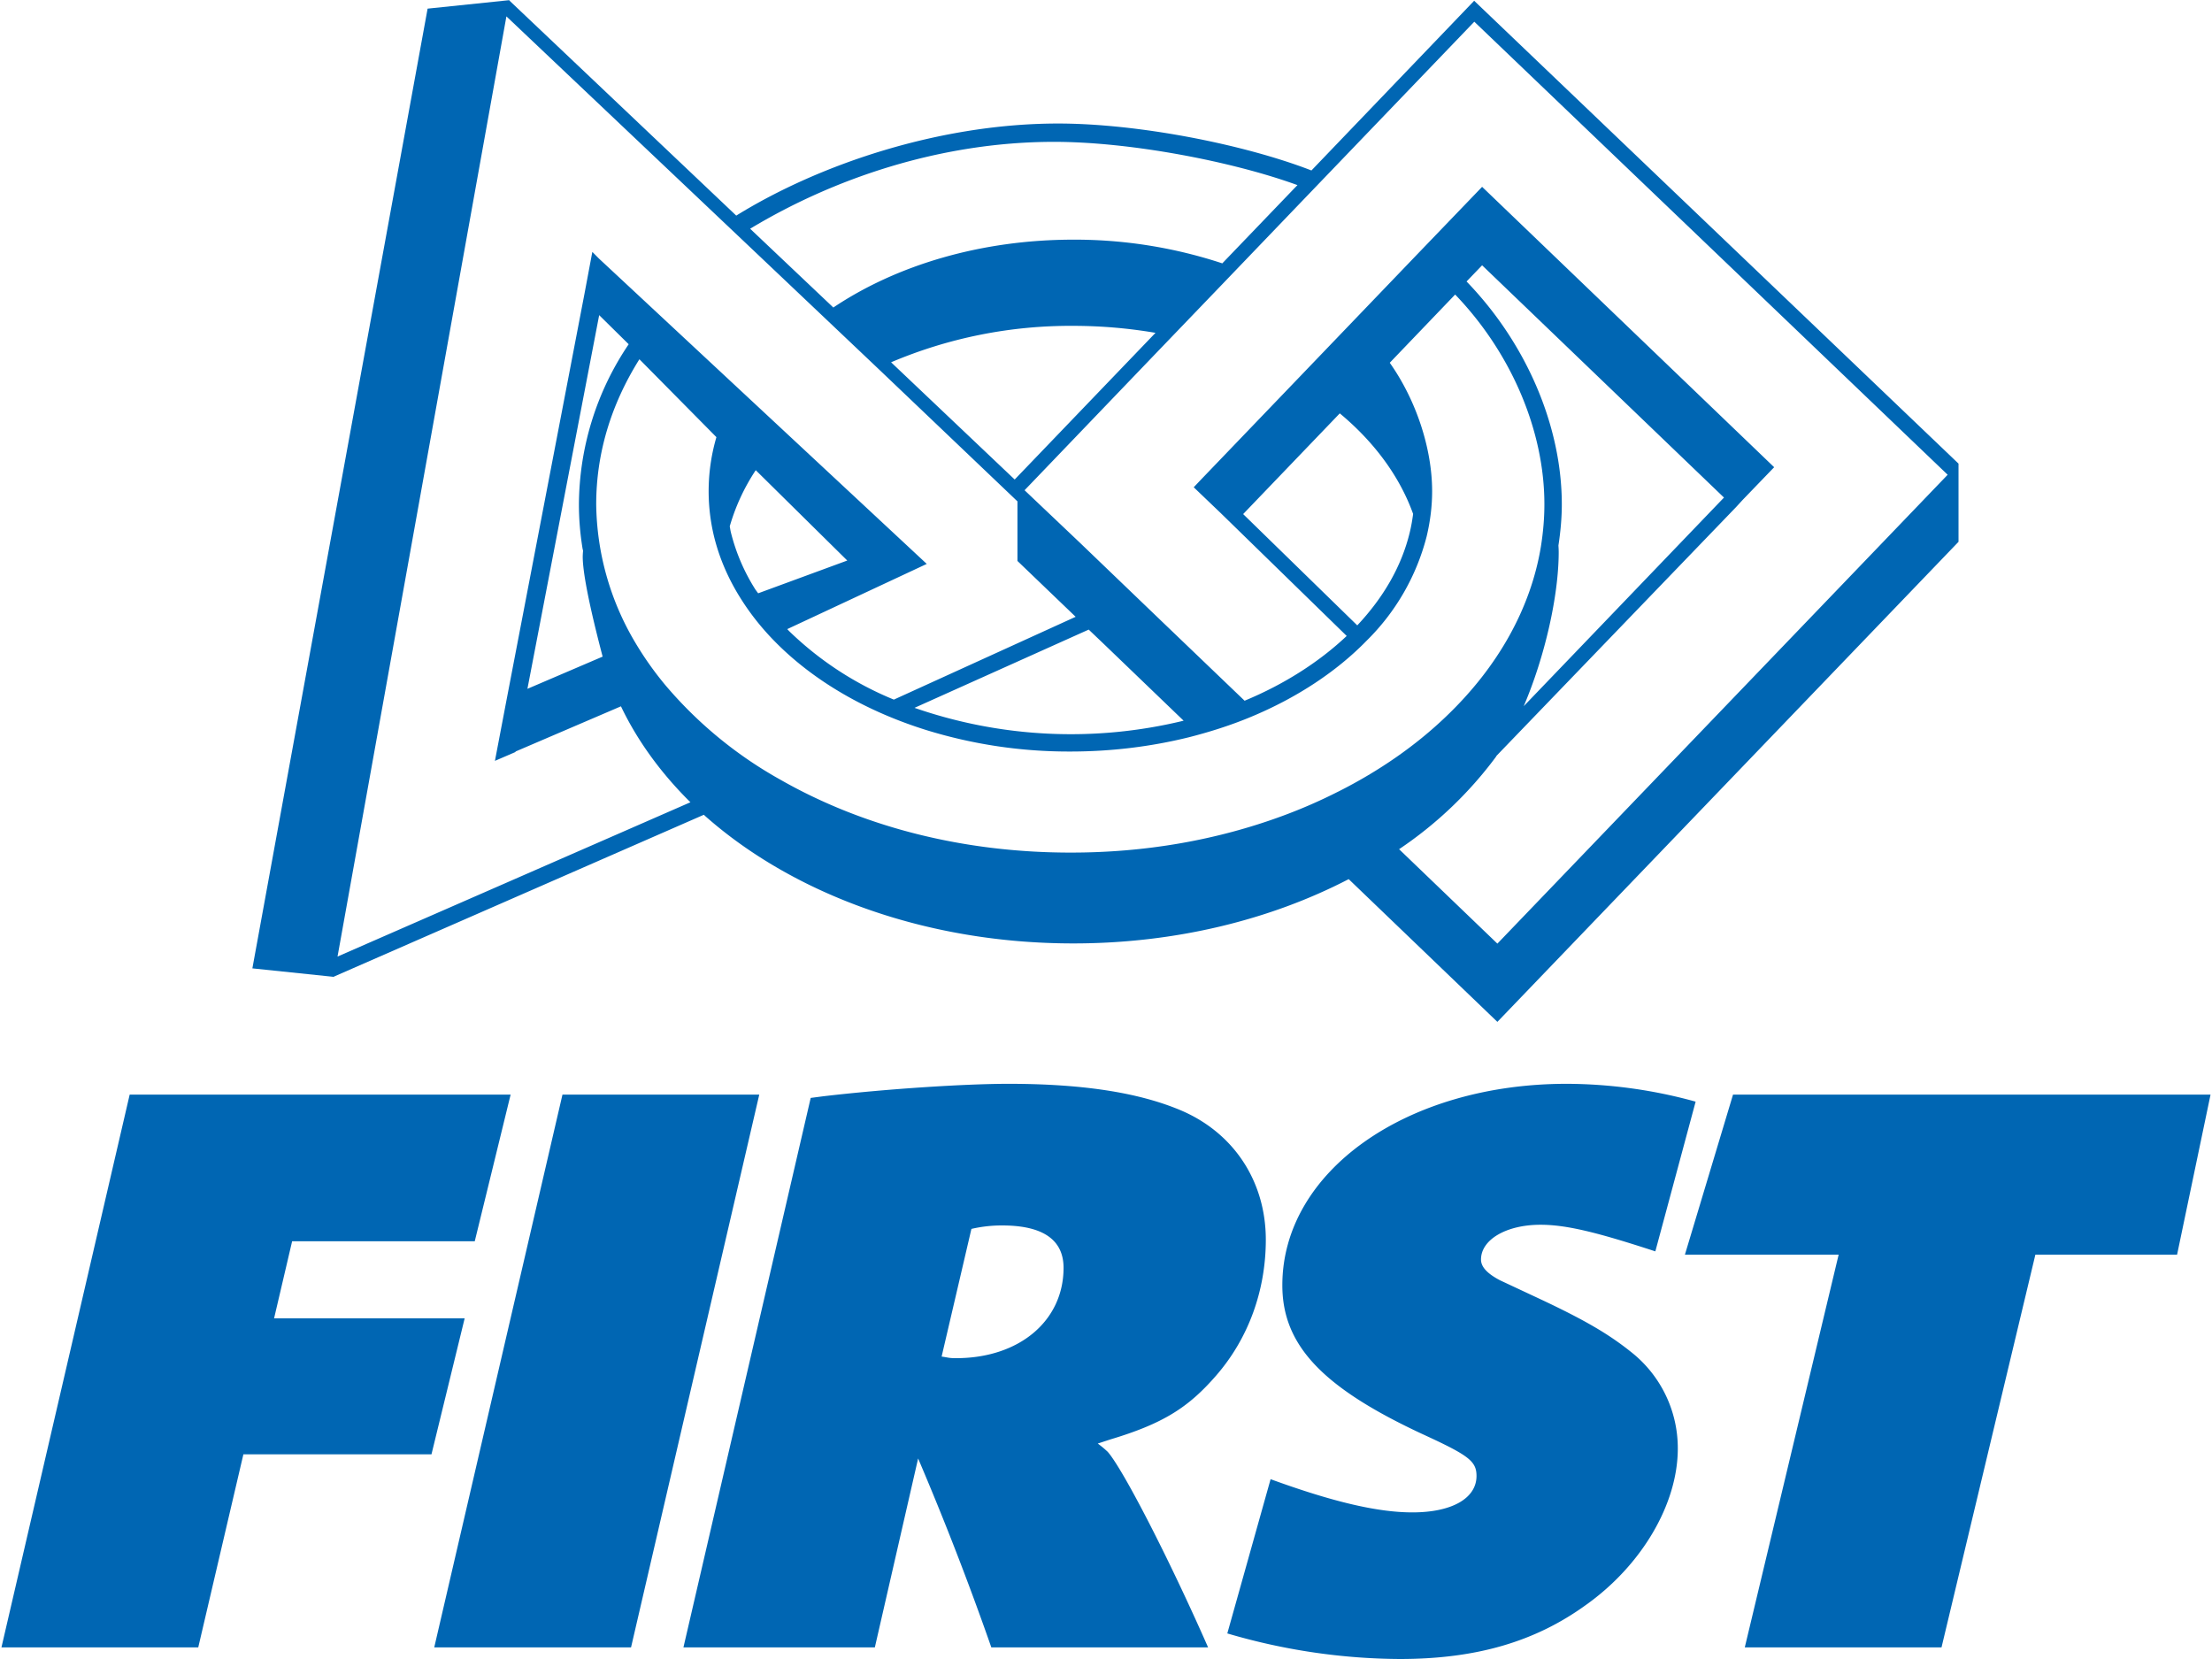 <svg fill="#0066B3" role="img" viewBox="0 0 32 24" xmlns="http://www.w3.org/2000/svg"><title>FIRST</title><path d="M17.755 23.63c0.81 0.24 1.65 0.365 2.494 0.37 1.111 0 1.96-0.252 2.69-0.779 0.811-0.575 1.333-1.462 1.333-2.266a1.771 1.771 0 0 0-0.653-1.378c-0.326-0.264-0.666-0.469-1.358-0.793l-0.562-0.263c-0.182-0.096-0.274-0.192-0.274-0.3 0-0.288 0.366-0.503 0.861-0.503 0.373 0 0.815 0.108 1.661 0.385l0.583-2.166a7.064 7.064 0 0 0-1.864-0.258c-2.325 0-4.115 1.27-4.115 2.914 0 0.864 0.575 1.475 2.011 2.146 0.679 0.312 0.798 0.395 0.798 0.613 0 0.322-0.353 0.527-0.927 0.527-0.51 0-1.162-0.156-2.051-0.48h-0.001Zm-6.027-7.747l0.184-0.024c0.913-0.107 2.051-0.18 2.677-0.18 1.045 0 1.855 0.12 2.468 0.373 0.784 0.322 1.254 1.031 1.255 1.881 0 0.732-0.249 1.427-0.719 1.967-0.405 0.466-0.77 0.695-1.528 0.923l-0.184 0.06c0.08 0.06 0.105 0.084 0.144 0.12 0.222 0.253 0.888 1.547 1.452 2.829h-3.136a43.662 43.662 0 0 0-1.059-2.733l-0.626 2.733h-2.769Zm-3.591-0.048h2.847L9.129 23.832H6.282Zm-6.261 0h5.511l-0.519 2.122H4.226l-0.261 1.115h2.757l-0.48 1.967H3.521l-0.653 2.793H0.021Zm23.195 0H31.979l-0.484 2.315h-2.05l-1.358 5.682H25.241l1.358-5.682h-2.224z m-11.24 3.813c0.915 0 1.555-0.541 1.555-1.307 0-0.407-0.301-0.613-0.888-0.613a1.944 1.944 0 0 0-0.445 0.05l-0.431 1.847c0.093 0.012 0.105 0.024 0.209 0.023z m14.501-12.942L21.326 0.011 18.972 2.466c-0.972-0.377-2.503-0.679-3.666-0.679-1.692 0-3.437 0.578-4.655 1.332L7.366 0.005v-0.004h-0.002l-0.003-0.001v0.003l-1.175 0.122-2.535 13.884 1.18 0.123v-0.004l5.351-2.341 0.026 0.024c1.273 1.123 3.182 1.838 5.321 1.837 1.482 0 2.855-0.345 3.982-0.93l2.151 2.065 6.671-6.945v-1.131ZM4.883 13.838L7.326 0.237l3.486 3.302 1.092 1.035 0.834 0.791 1.981 1.888v0.862l0.842 0.808-2.63 1.198a4.77 4.77 0 0 1-1.516-0.992l-0.026-0.028 2.018-0.943-4.745-4.42-0.093-0.094-0.115 0.613-1.121 5.842-0.173 0.908 0.297-0.128 0.001-0.007 1.525-0.654c0.24 0.502 0.581 0.969 1.005 1.388z m16.779-0.187l-1.422-1.366a5.699 5.699 0 0 0 1.398-1.332l0.013-0.021L25.111 7.34l0.102-0.111 0.453-0.47-4.225-4.056-0.95 0.988-1.048 1.092-0.713 0.743-1.345 1.401-0.116 0.122 0.393 0.376 1.82 1.775c-0.399 0.377-0.905 0.7-1.477 0.937l-1.202-1.152-1.18-1.133-0.801-0.76 1.906-1.987 0.959-0.998 1.04-1.084 2.601-2.709 6.848 6.554z m-2.301-2.2a7.417 7.417 0 0 1-0.804 0.351c-0.959 0.354-1.993 0.533-3.072 0.532-1.531 0-2.98-0.362-4.191-1.052a6.015 6.015 0 0 1-1.669-1.371 4.735 4.735 0 0 1-0.443-0.629 3.996 3.996 0 0 1-0.557-1.985c0-0.732 0.21-1.438 0.625-2.1l1.114 1.127a2.783 2.783 0 0 0-0.034 1.438c0.076 0.31 0.206 0.613 0.388 0.9 0.144 0.229 0.318 0.446 0.519 0.646 0.553 0.553 1.302 0.985 2.168 1.255a6.983 6.983 0 0 0 2.08 0.309c0.583 0 1.158-0.069 1.713-0.206 0.314-0.08 0.619-0.178 0.903-0.297 0.656-0.273 1.233-0.652 1.669-1.1a3.249 3.249 0 0 0 0.868-1.506c0.053-0.221 0.08-0.442 0.08-0.656 0-0.621-0.233-1.322-0.613-1.859l0.946-0.987c0.812 0.844 1.292 1.971 1.291 3.036 0 0.196-0.017 0.399-0.05 0.607-0.146 0.893-0.621 1.744-1.372 2.461-0.439 0.421-0.964 0.786-1.558 1.086z m-3.374-2.117l1.136 1.092a6.901 6.901 0 0 1-3.893-0.186l2.52-1.132z m6.558-1.442c0.031-0.202 0.049-0.402 0.049-0.595 0-1.136-0.515-2.333-1.378-3.225l0.225-0.234 3.499 3.36-2.897 3.018c0.306-0.716 0.506-1.598 0.506-2.232a1.321 1.321 0 0 0-0.004-0.092z m-14.115 0.053l0.005 0.024a1.052 1.052 0 0 0-0.005 0.084c0 0.334 0.205 1.129 0.288 1.446l-1.088 0.466 1.038-5.406 0.427 0.421a4.172 4.172 0 0 0-0.72 2.317c0 0.21 0.017 0.422 0.054 0.648z m11.205 1.102l-1.651-1.61 1.398-1.457c0.498 0.414 0.866 0.911 1.061 1.455-0.012 0.089-0.027 0.178-0.049 0.268-0.117 0.483-0.373 0.933-0.759 1.344z m-8.667-0.464l-0.039-0.053a2.808 2.808 0 0 1-0.355-0.826c-0.008-0.031-0.011-0.06-0.017-0.09a2.943 2.943 0 0 1 0.376-0.812l1.324 1.307z m5.748-3.768l-2.037 2.122-1.788-1.696c0.834-0.354 1.731-0.533 2.636-0.527 0.41 0 0.808 0.036 1.189 0.101z m-1.466-2.763c1.105 0 2.581 0.284 3.52 0.626l-0.043 0.044-1.041 1.084-0.003 0.004a6.808 6.808 0 0 0-2.154-0.343c-1.345 0-2.566 0.373-3.474 0.982l-0.014-0.014-1.092-1.034-0.097-0.092c1.193-0.72 2.743-1.257 4.398-1.257Zm2.505 21.578c0.81 0.24 1.65 0.365 2.494 0.37 1.111 0 1.96-0.252 2.69-0.779 0.811-0.575 1.333-1.462 1.333-2.266a1.771 1.771 0 0 0-0.653-1.378c-0.326-0.264-0.666-0.469-1.358-0.793l-0.562-0.263c-0.182-0.096-0.274-0.192-0.274-0.3 0-0.288 0.366-0.503 0.861-0.503 0.373 0 0.815 0.108 1.661 0.385l0.583-2.166a7.064 7.064 0 0 0-1.864-0.258c-2.325 0-4.115 1.27-4.115 2.914 0 0.864 0.575 1.475 2.011 2.146 0.679 0.312 0.798 0.395 0.798 0.613 0 0.322-0.353 0.527-0.927 0.527-0.51 0-1.162-0.156-2.051-0.48h-0.001Zm-6.027-7.747l0.184-0.024c0.913-0.107 2.051-0.18 2.677-0.18 1.045 0 1.855 0.12 2.468 0.373 0.784 0.322 1.254 1.031 1.255 1.881 0 0.732-0.249 1.427-0.719 1.967-0.405 0.466-0.77 0.695-1.528 0.923l-0.184 0.06c0.08 0.06 0.105 0.084 0.144 0.12 0.222 0.253 0.888 1.547 1.452 2.829h-3.136a43.662 43.662 0 0 0-1.059-2.733l-0.626 2.733h-2.769Zm-3.591-0.048h2.847L9.129 23.832H6.282Zm-6.261 0h5.511l-0.519 2.122H4.226l-0.261 1.115h2.757l-0.48 1.967H3.521l-0.653 2.793H0.021Zm23.195 0H31.979l-0.484 2.315h-2.05l-1.358 5.682H25.241l1.358-5.682h-2.224z m-11.24 3.813c0.915 0 1.555-0.541 1.555-1.307 0-0.407-0.301-0.613-0.888-0.613a1.944 1.944 0 0 0-0.445 0.05l-0.431 1.847c0.093 0.012 0.105 0.024 0.209 0.023z m14.501-12.942L21.326 0.011 18.972 2.466c-0.972-0.377-2.503-0.679-3.666-0.679-1.692 0-3.437 0.578-4.655 1.332L7.366 0.005v-0.004h-0.002l-0.003-0.001v0.003l-1.175 0.122-2.535 13.884 1.18 0.123v-0.004l5.351-2.341 0.026 0.024c1.273 1.123 3.182 1.838 5.321 1.837 1.482 0 2.855-0.345 3.982-0.93l2.151 2.065 6.671-6.945v-1.131ZM4.883 13.838L7.326 0.237l3.486 3.302 1.092 1.035 0.834 0.791 1.981 1.888v0.862l0.842 0.808-2.63 1.198a4.77 4.77 0 0 1-1.516-0.992l-0.026-0.028 2.018-0.943-4.745-4.42-0.093-0.094-0.115 0.613-1.121 5.842-0.173 0.908 0.297-0.128 0.001-0.007 1.525-0.654c0.24 0.502 0.581 0.969 1.005 1.388z m16.779-0.187l-1.422-1.366a5.699 5.699 0 0 0 1.398-1.332l0.013-0.021L25.111 7.34l0.102-0.111 0.453-0.47-4.225-4.056-0.95 0.988-1.048 1.092-0.713 0.743-1.345 1.401-0.116 0.122 0.393 0.376 1.82 1.775c-0.399 0.377-0.905 0.7-1.477 0.937l-1.202-1.152-1.18-1.133-0.801-0.76 1.906-1.987 0.959-0.998 1.04-1.084 2.601-2.709 6.848 6.554z m-2.301-2.2a7.417 7.417 0 0 1-0.804 0.351c-0.959 0.354-1.993 0.533-3.072 0.532-1.531 0-2.98-0.362-4.191-1.052a6.015 6.015 0 0 1-1.669-1.371 4.735 4.735 0 0 1-0.443-0.629 3.996 3.996 0 0 1-0.557-1.985c0-0.732 0.21-1.438 0.625-2.1l1.114 1.127a2.783 2.783 0 0 0-0.034 1.438c0.076 0.31 0.206 0.613 0.388 0.9 0.144 0.229 0.318 0.446 0.519 0.646 0.553 0.553 1.302 0.985 2.168 1.255a6.983 6.983 0 0 0 2.08 0.309c0.583 0 1.158-0.069 1.713-0.206 0.314-0.08 0.619-0.178 0.903-0.297 0.656-0.273 1.233-0.652 1.669-1.1a3.249 3.249 0 0 0 0.868-1.506c0.053-0.221 0.08-0.442 0.08-0.656 0-0.621-0.233-1.322-0.613-1.859l0.946-0.987c0.812 0.844 1.292 1.971 1.291 3.036 0 0.196-0.017 0.399-0.05 0.607-0.146 0.893-0.621 1.744-1.372 2.461-0.439 0.421-0.964 0.786-1.558 1.086z m-3.374-2.117l1.136 1.092a6.901 6.901 0 0 1-3.893-0.186l2.52-1.132z m6.558-1.442c0.031-0.202 0.049-0.402 0.049-0.595 0-1.136-0.515-2.333-1.378-3.225l0.225-0.234 3.499 3.36-2.897 3.018c0.306-0.716 0.506-1.598 0.506-2.232a1.321 1.321 0 0 0-0.004-0.092z m-14.115 0.053l0.005 0.024a1.052 1.052 0 0 0-0.005 0.084c0 0.334 0.205 1.129 0.288 1.446l-1.088 0.466 1.038-5.406 0.427 0.421a4.172 4.172 0 0 0-0.72 2.317c0 0.21 0.017 0.422 0.054 0.648z m11.205 1.102l-1.651-1.61 1.398-1.457c0.498 0.414 0.866 0.911 1.061 1.455-0.012 0.089-0.027 0.178-0.049 0.268-0.117 0.483-0.373 0.933-0.759 1.344z m-8.667-0.464l-0.039-0.053a2.808 2.808 0 0 1-0.355-0.826c-0.008-0.031-0.011-0.06-0.017-0.09a2.943 2.943 0 0 1 0.376-0.812l1.324 1.307z m5.748-3.768l-2.037 2.122-1.788-1.696c0.834-0.354 1.731-0.533 2.636-0.527 0.41 0 0.808 0.036 1.189 0.101z m-1.466-2.763c1.105 0 2.581 0.284 3.52 0.626l-0.043 0.044-1.041 1.084-0.003 0.004a6.808 6.808 0 0 0-2.154-0.343c-1.345 0-2.566 0.373-3.474 0.982l-0.014-0.014-1.092-1.034-0.097-0.092c1.193-0.72 2.743-1.257 4.398-1.257Z"/></svg>